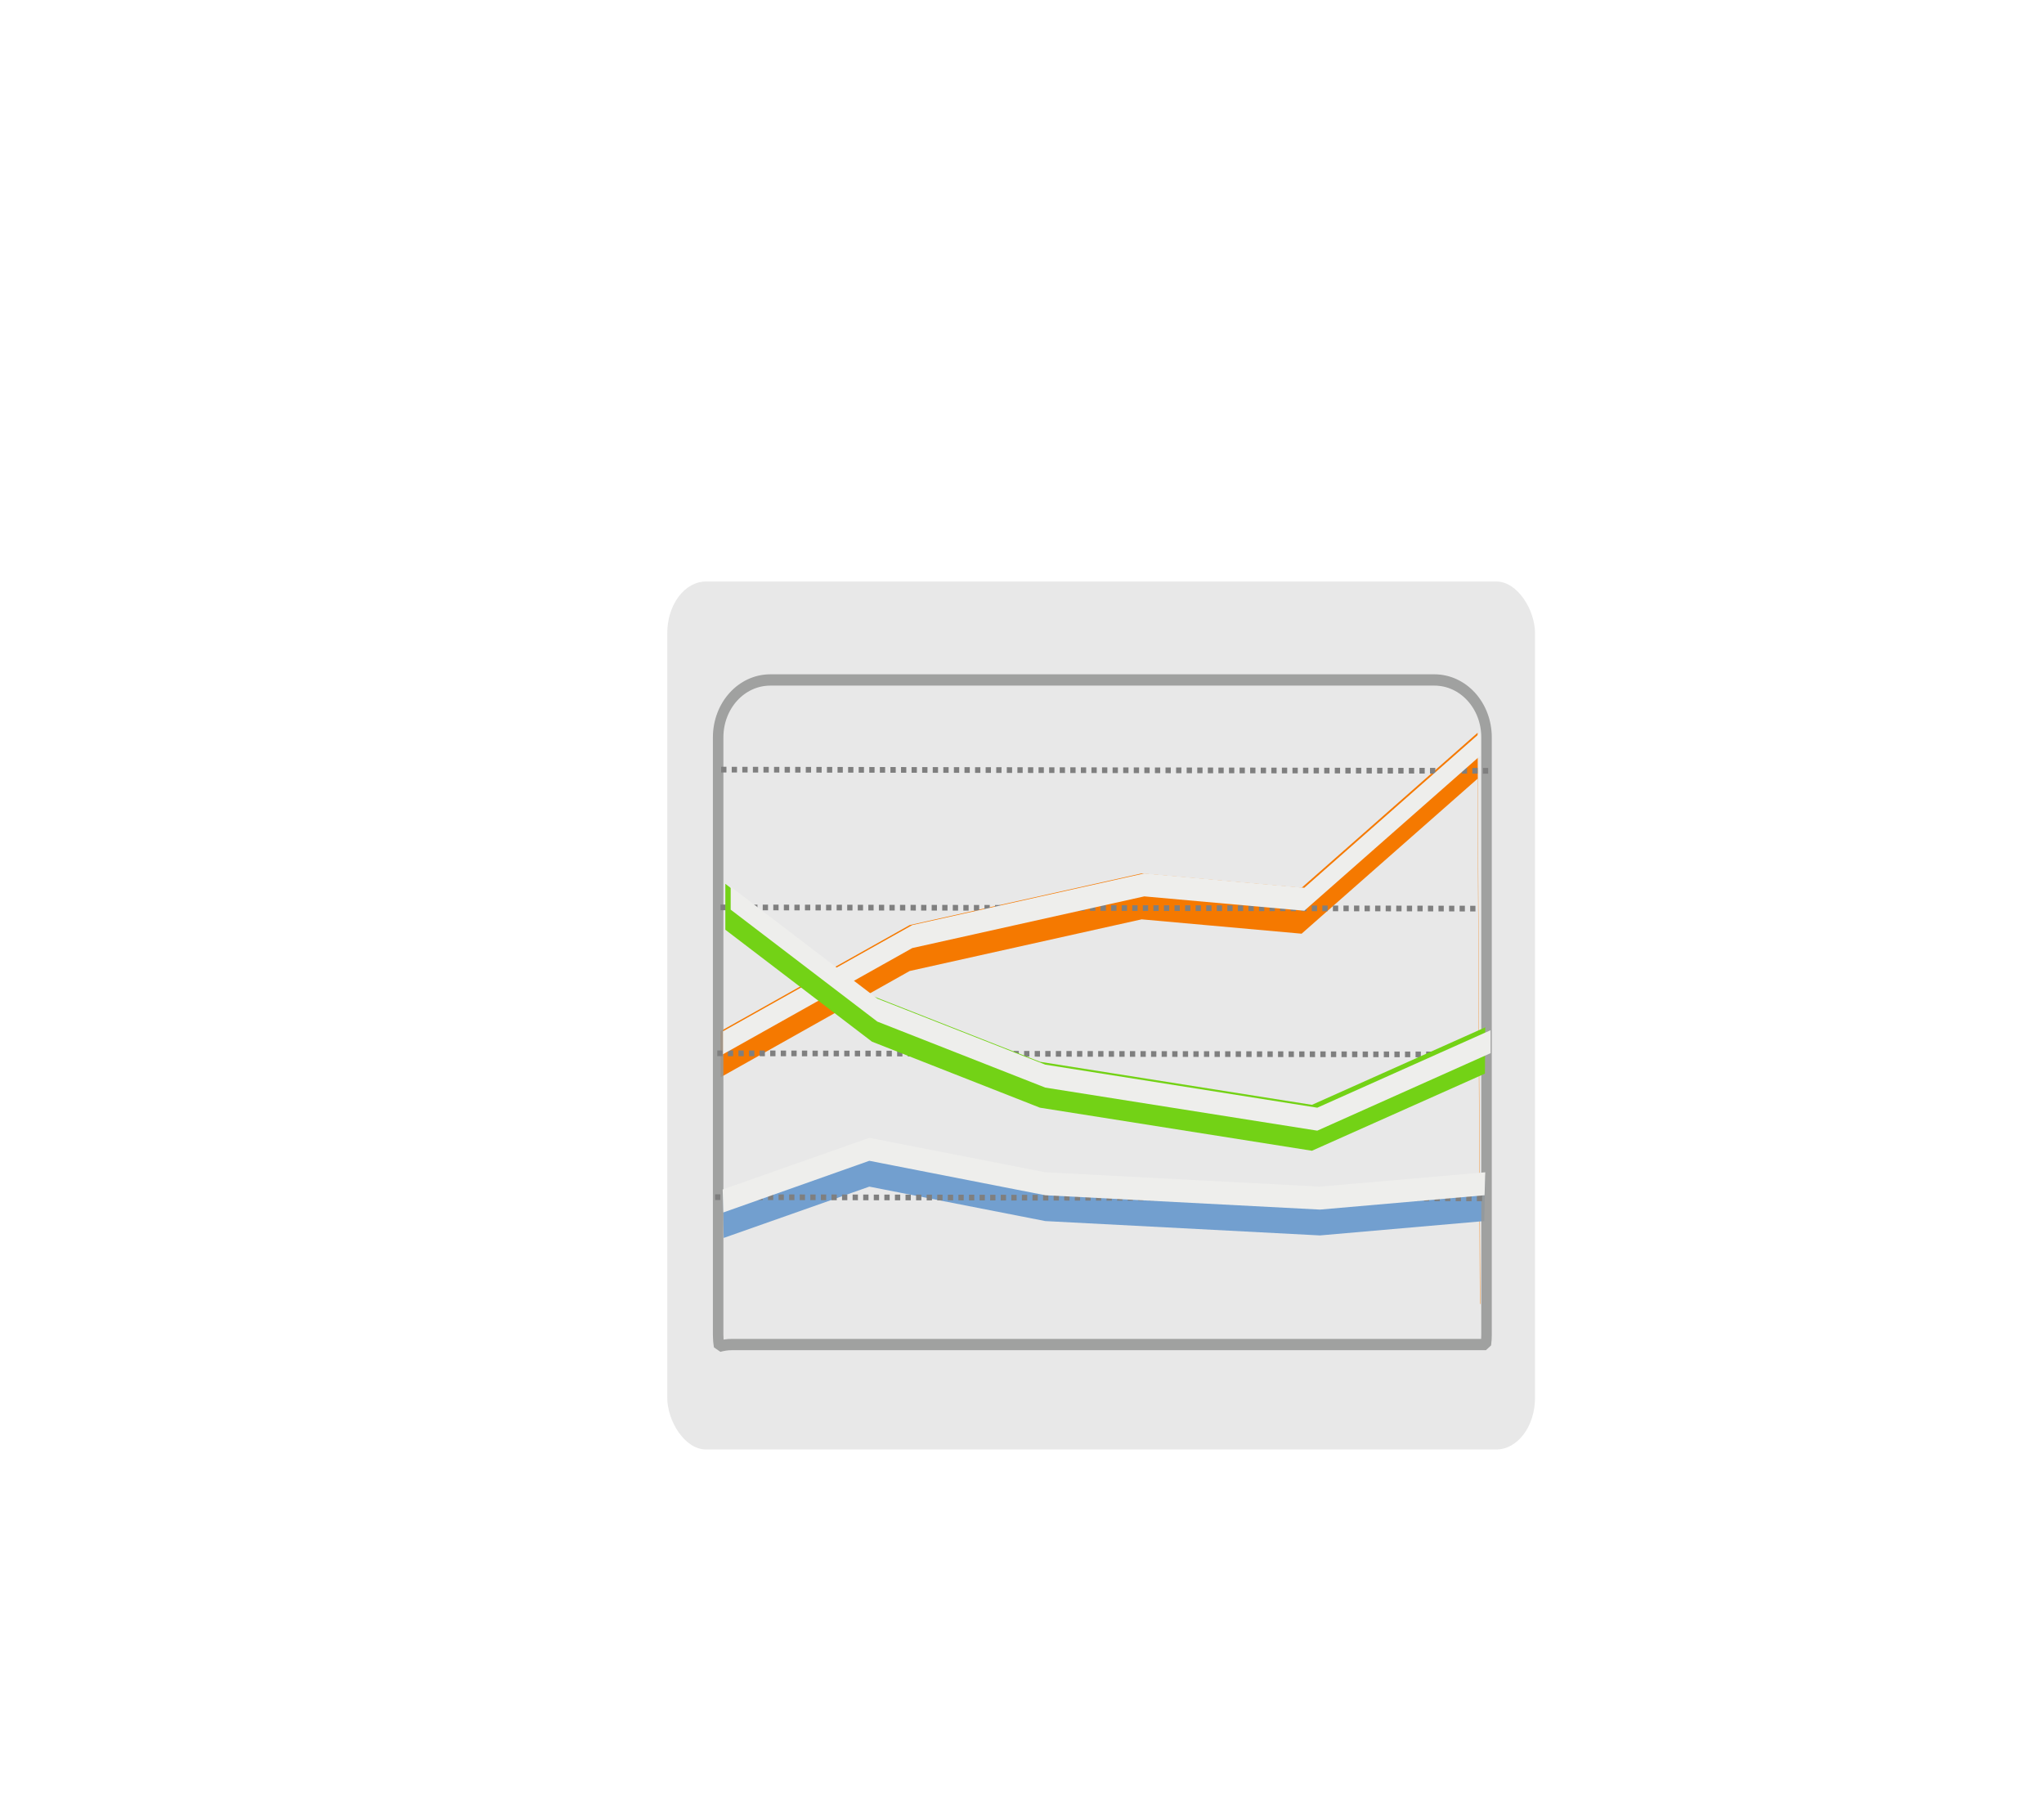 <?xml version="1.0" encoding="UTF-8" standalone="no"?>
<!-- Created with Inkscape (http://www.inkscape.org/) -->

<svg
   xmlns:dc="http://purl.org/dc/elements/1.1/"
   xmlns:cc="http://creativecommons.org/ns#"
   xmlns:rdf="http://www.w3.org/1999/02/22-rdf-syntax-ns#"
   xmlns:svg="http://www.w3.org/2000/svg"
   xmlns="http://www.w3.org/2000/svg"
   xmlns:xlink="http://www.w3.org/1999/xlink"
   xmlns:sodipodi="http://sodipodi.sourceforge.net/DTD/sodipodi-0.dtd"
   xmlns:inkscape="http://www.inkscape.org/namespaces/inkscape"
   height="167.405"
   id="svg1"
   inkscape:version="0.48.3.1 r9886"
   sodipodi:docname="Graph.svg"
   sodipodi:version="0.32"
   width="188.39"
   inkscape:output_extension="org.inkscape.output.svg.inkscape"
   version="1.0">
  <defs
     id="defs3">
    <linearGradient
       inkscape:collect="always"
       id="linearGradient11514">
      <stop
         style="stop-color:#eeeeec;stop-opacity:1;"
         offset="0"
         id="stop11516" />
      <stop
         style="stop-color:#eeeeec;stop-opacity:0;"
         offset="1"
         id="stop11518" />
    </linearGradient>
    <linearGradient
       inkscape:collect="always"
       id="linearGradient11498">
      <stop
         style="stop-color:#eeeeec;stop-opacity:1;"
         offset="0"
         id="stop11500" />
      <stop
         style="stop-color:#eeeeec;stop-opacity:0;"
         offset="1"
         id="stop11502" />
    </linearGradient>
    <linearGradient
       inkscape:collect="always"
       id="linearGradient11488">
      <stop
         style="stop-color:#eeeeec;stop-opacity:1;"
         offset="0"
         id="stop11490" />
      <stop
         style="stop-color:#eeeeec;stop-opacity:0;"
         offset="1"
         id="stop11492" />
    </linearGradient>
    <linearGradient
       inkscape:collect="always"
       id="linearGradient11371">
      <stop
         style="stop-color:#75507b;stop-opacity:1;"
         offset="0"
         id="stop11373" />
      <stop
         style="stop-color:#75507b;stop-opacity:0;"
         offset="1"
         id="stop11375" />
    </linearGradient>
    <linearGradient
       inkscape:collect="always"
       id="linearGradient11355">
      <stop
         style="stop-color:#3465a4;stop-opacity:1;"
         offset="0"
         id="stop11357" />
      <stop
         style="stop-color:#3465a4;stop-opacity:0;"
         offset="1"
         id="stop11359" />
    </linearGradient>
    <linearGradient
       inkscape:collect="always"
       id="linearGradient11343">
      <stop
         style="stop-color:#4e9a06;stop-opacity:1;"
         offset="0"
         id="stop11345" />
      <stop
         style="stop-color:#4e9a06;stop-opacity:0;"
         offset="1"
         id="stop11347" />
    </linearGradient>
    <linearGradient
       inkscape:collect="always"
       id="linearGradient11319">
      <stop
         style="stop-color:#ce5c00;stop-opacity:1;"
         offset="0"
         id="stop11321" />
      <stop
         style="stop-color:#ce5c00;stop-opacity:0;"
         offset="1"
         id="stop11323" />
    </linearGradient>
    <linearGradient
       inkscape:collect="always"
       id="linearGradient11300">
      <stop
         style="stop-color:#eeeeec;stop-opacity:1;"
         offset="0"
         id="stop11302" />
      <stop
         style="stop-color:#eeeeec;stop-opacity:0;"
         offset="1"
         id="stop11304" />
    </linearGradient>
    <linearGradient
       inkscape:collect="always"
       id="linearGradient10887">
      <stop
         style="stop-color:#eeeeec;stop-opacity:1;"
         offset="0"
         id="stop10889" />
      <stop
         style="stop-color:#eeeeec;stop-opacity:0;"
         offset="1"
         id="stop10891" />
    </linearGradient>
    <linearGradient
       inkscape:collect="always"
       id="linearGradient10878">
      <stop
         style="stop-color:#000000;stop-opacity:1;"
         offset="0"
         id="stop10880" />
      <stop
         style="stop-color:#000000;stop-opacity:0;"
         offset="1"
         id="stop10882" />
    </linearGradient>
    <linearGradient
       inkscape:collect="always"
       id="linearGradient5216">
      <stop
         style="stop-color:#dfe1dc;stop-opacity:0"
         offset="0"
         id="stop5218" />
      <stop
         style="stop-color:#dfe1dc;stop-opacity:0;"
         offset="1"
         id="stop5220" />
    </linearGradient>
    <linearGradient
       inkscape:collect="always"
       id="linearGradient5204">
      <stop
         style="stop-color:#d3d7cf;stop-opacity:1;"
         offset="0"
         id="stop5206" />
      <stop
         style="stop-color:#d3d7cf;stop-opacity:0;"
         offset="1"
         id="stop5208" />
    </linearGradient>
    <linearGradient
       inkscape:collect="always"
       id="linearGradient4717">
      <stop
         style="stop-color:#d9886c;stop-opacity:1;"
         offset="0"
         id="stop4719" />
      <stop
         style="stop-color:#d9886c;stop-opacity:0;"
         offset="1"
         id="stop4721" />
    </linearGradient>
    <linearGradient
       inkscape:collect="always"
       id="linearGradient4693">
      <stop
         style="stop-color:#eda890;stop-opacity:1;"
         offset="0"
         id="stop4695" />
      <stop
         style="stop-color:#eda890;stop-opacity:0;"
         offset="1"
         id="stop4697" />
    </linearGradient>
    <linearGradient
       inkscape:collect="always"
       id="linearGradient4683">
      <stop
         style="stop-color:#e69d83;stop-opacity:1;"
         offset="0"
         id="stop4685" />
      <stop
         style="stop-color:#e69d83;stop-opacity:0;"
         offset="1"
         id="stop4687" />
    </linearGradient>
    <linearGradient
       id="linearGradient4667">
      <stop
         style="stop-color:#d9886c;stop-opacity:1;"
         offset="0"
         id="stop4669" />
      <stop
         style="stop-color:#f1b6a1;stop-opacity:0;"
         offset="1"
         id="stop4671" />
    </linearGradient>
    <linearGradient
       inkscape:collect="always"
       id="linearGradient4636">
      <stop
         style="stop-color:#eeeeec;stop-opacity:1;"
         offset="0"
         id="stop4638" />
      <stop
         style="stop-color:#eeeeec;stop-opacity:0;"
         offset="1"
         id="stop4640" />
    </linearGradient>
    <linearGradient
       inkscape:collect="always"
       id="linearGradient4415">
      <stop
         style="stop-color:#babdb6;stop-opacity:1;"
         offset="0"
         id="stop4417" />
      <stop
         style="stop-color:#babdb6;stop-opacity:0;"
         offset="1"
         id="stop4419" />
    </linearGradient>
    <linearGradient
       inkscape:collect="always"
       id="linearGradient4009">
      <stop
         style="stop-color:#c17d11;stop-opacity:1;"
         offset="0"
         id="stop4011" />
      <stop
         style="stop-color:#c17d11;stop-opacity:0;"
         offset="1"
         id="stop4013" />
    </linearGradient>
    <linearGradient
       inkscape:collect="always"
       id="linearGradient3517">
      <stop
         style="stop-color:#d29c89;stop-opacity:1;"
         offset="0"
         id="stop3519" />
      <stop
         style="stop-color:#d29c89;stop-opacity:0;"
         offset="1"
         id="stop3521" />
    </linearGradient>
    <linearGradient
       inkscape:collect="always"
       id="linearGradient3347">
      <stop
         style="stop-color:#eeeeec;stop-opacity:1;"
         offset="0"
         id="stop3349" />
      <stop
         style="stop-color:#eeeeec;stop-opacity:0;"
         offset="1"
         id="stop3351" />
    </linearGradient>
    <linearGradient
       id="linearGradient3261">
      <stop
         style="stop-color:#ffc2ac;stop-opacity:1;"
         offset="0"
         id="stop3263" />
      <stop
         style="stop-color:#210800;stop-opacity:1;"
         offset="1"
         id="stop3265" />
    </linearGradient>
    <inkscape:perspective
       sodipodi:type="inkscape:persp3d"
       inkscape:vp_x="0 : 122.5 : 1"
       inkscape:vp_y="0 : 1000 : 0"
       inkscape:vp_z="318.75 : 122.5 : 1"
       inkscape:persp3d-origin="159.375 : 81.666667 : 1"
       id="perspective57" />
    <linearGradient
       id="linearGradient1537">
      <stop
         id="stop1538"
         offset="0"
         style="stop-color:#c0c0c0;stop-opacity:1;" />
      <stop
         id="stop1539"
         offset="1"
         style="stop-color:#fff;stop-opacity:1;" />
    </linearGradient>
    <linearGradient
       id="linearGradient1533">
      <stop
         id="stop1534"
         offset="0"
         style="stop-color:#000;stop-opacity:1;" />
      <stop
         id="stop1535"
         offset="1"
         style="stop-color:#fff;stop-opacity:1;" />
    </linearGradient>
    <radialGradient
       inkscape:collect="always"
       xlink:href="#linearGradient3517"
       id="radialGradient4220"
       gradientUnits="userSpaceOnUse"
       gradientTransform="matrix(1.654,0.178,-0.5,4.652,-456.131,-116.994)"
       cx="303.202"
       cy="99.102"
       fx="303.202"
       fy="99.102"
       r="3.859" />
    <radialGradient
       inkscape:collect="always"
       xlink:href="#linearGradient3517"
       id="radialGradient4394"
       gradientUnits="userSpaceOnUse"
       gradientTransform="matrix(1.654,0.178,-0.5,4.652,-140.131,-121.494)"
       cx="303.202"
       cy="99.102"
       fx="303.202"
       fy="99.102"
       r="3.859" />
    <linearGradient
       inkscape:collect="always"
       xlink:href="#linearGradient4415"
       id="linearGradient4421"
       x1="397.375"
       y1="356.474"
       x2="399"
       y2="367.974"
       gradientUnits="userSpaceOnUse" />
    <linearGradient
       inkscape:collect="always"
       xlink:href="#linearGradient3347"
       id="linearGradient4944"
       gradientUnits="userSpaceOnUse"
       gradientTransform="translate(5.4640169e-2,0.684)"
       x1="394.125"
       y1="42.969"
       x2="394.125"
       y2="36.344" />
    <radialGradient
       inkscape:collect="always"
       xlink:href="#linearGradient3517"
       id="radialGradient4946"
       gradientUnits="userSpaceOnUse"
       gradientTransform="matrix(1.424,0.153,-0.431,4.006,-79.347,-344.537)"
       cx="303.202"
       cy="99.102"
       fx="303.202"
       fy="99.102"
       r="3.859" />
    <linearGradient
       inkscape:collect="always"
       xlink:href="#linearGradient4009"
       id="linearGradient4948"
       gradientUnits="userSpaceOnUse"
       gradientTransform="translate(1,1)"
       x1="393.188"
       y1="102.766"
       x2="397"
       y2="130" />
    <radialGradient
       inkscape:collect="always"
       xlink:href="#linearGradient3517"
       id="radialGradient5056"
       gradientUnits="userSpaceOnUse"
       gradientTransform="matrix(1.654,0.178,-0.5,4.652,-240.131,-122.494)"
       cx="303.202"
       cy="99.102"
       fx="303.202"
       fy="99.102"
       r="3.859" />
    <linearGradient
       inkscape:collect="always"
       xlink:href="#linearGradient4717"
       id="linearGradient5058"
       gradientUnits="userSpaceOnUse"
       gradientTransform="translate(-100,-1)"
       x1="396.425"
       y1="327.955"
       x2="397.3"
       y2="331.705" />
    <linearGradient
       inkscape:collect="always"
       xlink:href="#linearGradient4415"
       id="linearGradient5060"
       gradientUnits="userSpaceOnUse"
       gradientTransform="translate(-100,-1)"
       x1="397.375"
       y1="356.474"
       x2="399"
       y2="367.974" />
    <linearGradient
       inkscape:collect="always"
       xlink:href="#linearGradient4683"
       id="linearGradient5062"
       gradientUnits="userSpaceOnUse"
       gradientTransform="translate(-312.562,5.25)"
       x1="610.375"
       y1="324"
       x2="610.375"
       y2="327.924" />
    <linearGradient
       inkscape:collect="always"
       xlink:href="#linearGradient4693"
       id="linearGradient5064"
       gradientUnits="userSpaceOnUse"
       gradientTransform="translate(-312.688,5)"
       x1="603"
       y1="322.281"
       x2="606.125"
       y2="322.281" />
    <linearGradient
       inkscape:collect="always"
       xlink:href="#linearGradient4693"
       id="linearGradient5066"
       gradientUnits="userSpaceOnUse"
       gradientTransform="matrix(-1,0,0,1,907.188,4.938)"
       x1="603"
       y1="322.281"
       x2="606.125"
       y2="322.281" />
    <linearGradient
       inkscape:collect="always"
       xlink:href="#linearGradient4636"
       id="linearGradient5068"
       gradientUnits="userSpaceOnUse"
       gradientTransform="translate(0.375,-0.125)"
       x1="528.25"
       y1="300.782"
       x2="531.797"
       y2="308.472" />
    <linearGradient
       inkscape:collect="always"
       xlink:href="#linearGradient4636"
       id="linearGradient5070"
       gradientUnits="userSpaceOnUse"
       gradientTransform="matrix(-1,0,0,1,1079.607,-0.125)"
       x1="528.25"
       y1="300.782"
       x2="531.797"
       y2="308.472" />
    <radialGradient
       inkscape:collect="always"
       xlink:href="#linearGradient4667"
       id="radialGradient5072"
       gradientUnits="userSpaceOnUse"
       gradientTransform="matrix(0.753,-0.659,1.581,1.806,-462.378,129.616)"
       cx="596.71"
       cy="323.895"
       fx="596.71"
       fy="323.895"
       r="2.74" />
    <radialGradient
       inkscape:collect="always"
       xlink:href="#linearGradient4667"
       id="radialGradient5074"
       gradientUnits="userSpaceOnUse"
       gradientTransform="matrix(-0.753,-0.659,-1.581,1.806,1483.374,129.616)"
       cx="596.71"
       cy="323.895"
       fx="596.71"
       fy="323.895"
       r="2.74" />
    <radialGradient
       inkscape:collect="always"
       xlink:href="#linearGradient3517"
       id="radialGradient5302"
       gradientUnits="userSpaceOnUse"
       gradientTransform="matrix(1.654,0.178,-0.5,4.652,-240.131,-122.494)"
       cx="303.202"
       cy="99.102"
       fx="303.202"
       fy="99.102"
       r="3.859" />
    <linearGradient
       inkscape:collect="always"
       xlink:href="#linearGradient4717"
       id="linearGradient5304"
       gradientUnits="userSpaceOnUse"
       gradientTransform="translate(-100,-1)"
       x1="396.425"
       y1="327.955"
       x2="397.3"
       y2="331.705" />
    <linearGradient
       inkscape:collect="always"
       xlink:href="#linearGradient5216"
       id="linearGradient5306"
       gradientUnits="userSpaceOnUse"
       gradientTransform="translate(0.177,-0.884)"
       x1="456.689"
       y1="392.814"
       x2="461.189"
       y2="388.439" />
    <linearGradient
       inkscape:collect="always"
       xlink:href="#linearGradient4683"
       id="linearGradient5308"
       gradientUnits="userSpaceOnUse"
       gradientTransform="translate(-312.562,5.25)"
       x1="610.375"
       y1="324"
       x2="610.375"
       y2="327.924" />
    <linearGradient
       inkscape:collect="always"
       xlink:href="#linearGradient4693"
       id="linearGradient5310"
       gradientUnits="userSpaceOnUse"
       gradientTransform="translate(-312.688,5)"
       x1="603"
       y1="322.281"
       x2="606.125"
       y2="322.281" />
    <linearGradient
       inkscape:collect="always"
       xlink:href="#linearGradient4693"
       id="linearGradient5312"
       gradientUnits="userSpaceOnUse"
       gradientTransform="matrix(-1,0,0,1,907.188,4.938)"
       x1="603"
       y1="322.281"
       x2="606.125"
       y2="322.281" />
    <linearGradient
       inkscape:collect="always"
       xlink:href="#linearGradient4636"
       id="linearGradient5314"
       gradientUnits="userSpaceOnUse"
       gradientTransform="translate(0.375,-0.125)"
       x1="528.25"
       y1="300.782"
       x2="531.797"
       y2="308.472" />
    <linearGradient
       inkscape:collect="always"
       xlink:href="#linearGradient4636"
       id="linearGradient5316"
       gradientUnits="userSpaceOnUse"
       gradientTransform="matrix(-1,0,0,1,1079.607,-0.125)"
       x1="528.25"
       y1="300.782"
       x2="531.797"
       y2="308.472" />
    <radialGradient
       inkscape:collect="always"
       xlink:href="#linearGradient4667"
       id="radialGradient5318"
       gradientUnits="userSpaceOnUse"
       gradientTransform="matrix(0.753,-0.659,1.581,1.806,-462.378,129.616)"
       cx="596.71"
       cy="323.895"
       fx="596.71"
       fy="323.895"
       r="2.74" />
    <radialGradient
       inkscape:collect="always"
       xlink:href="#linearGradient4667"
       id="radialGradient5320"
       gradientUnits="userSpaceOnUse"
       gradientTransform="matrix(-0.753,-0.659,-1.581,1.806,1483.374,129.616)"
       cx="596.71"
       cy="323.895"
       fx="596.71"
       fy="323.895"
       r="2.74" />
    <linearGradient
       inkscape:collect="always"
       xlink:href="#linearGradient5204"
       id="linearGradient5322"
       gradientUnits="userSpaceOnUse"
       gradientTransform="translate(6.354,230.061)"
       x1="479.065"
       y1="146.005"
       x2="467.044"
       y2="152.723" />
    <linearGradient
       inkscape:collect="always"
       xlink:href="#linearGradient5204"
       id="linearGradient5324"
       gradientUnits="userSpaceOnUse"
       gradientTransform="matrix(-1,0,0,1,1019.638,225.818)"
       x1="479.065"
       y1="146.005"
       x2="467.044"
       y2="152.723" />
    <linearGradient
       inkscape:collect="always"
       xlink:href="#linearGradient5204"
       id="linearGradient5326"
       gradientUnits="userSpaceOnUse"
       gradientTransform="matrix(0.98,-0.198,0.198,0.98,6.626,303.236)"
       x1="479.065"
       y1="146.005"
       x2="467.044"
       y2="152.723" />
    <linearGradient
       inkscape:collect="always"
       xlink:href="#linearGradient5204"
       id="linearGradient5328"
       gradientUnits="userSpaceOnUse"
       gradientTransform="matrix(-0.98,-0.198,-0.198,0.98,1013.239,303.636)"
       x1="479.065"
       y1="146.005"
       x2="467.044"
       y2="152.723" />
    <radialGradient
       inkscape:collect="always"
       xlink:href="#linearGradient3517"
       id="radialGradient5438"
       gradientUnits="userSpaceOnUse"
       gradientTransform="matrix(1.654,0.178,-0.5,4.652,-240.131,-122.494)"
       cx="303.202"
       cy="99.102"
       fx="303.202"
       fy="99.102"
       r="3.859" />
    <linearGradient
       inkscape:collect="always"
       xlink:href="#linearGradient4717"
       id="linearGradient5440"
       gradientUnits="userSpaceOnUse"
       gradientTransform="translate(-100,-1)"
       x1="396.425"
       y1="327.955"
       x2="397.3"
       y2="331.705" />
    <linearGradient
       inkscape:collect="always"
       xlink:href="#linearGradient5216"
       id="linearGradient5442"
       gradientUnits="userSpaceOnUse"
       gradientTransform="translate(0.177,-0.884)"
       x1="456.689"
       y1="392.814"
       x2="461.189"
       y2="388.439" />
    <linearGradient
       inkscape:collect="always"
       xlink:href="#linearGradient4683"
       id="linearGradient5444"
       gradientUnits="userSpaceOnUse"
       gradientTransform="translate(-312.562,5.25)"
       x1="610.375"
       y1="324"
       x2="610.375"
       y2="327.924" />
    <linearGradient
       inkscape:collect="always"
       xlink:href="#linearGradient4693"
       id="linearGradient5446"
       gradientUnits="userSpaceOnUse"
       gradientTransform="translate(-312.688,5)"
       x1="603"
       y1="322.281"
       x2="606.125"
       y2="322.281" />
    <linearGradient
       inkscape:collect="always"
       xlink:href="#linearGradient4693"
       id="linearGradient5448"
       gradientUnits="userSpaceOnUse"
       gradientTransform="matrix(-1,0,0,1,907.188,4.938)"
       x1="603"
       y1="322.281"
       x2="606.125"
       y2="322.281" />
    <linearGradient
       inkscape:collect="always"
       xlink:href="#linearGradient4636"
       id="linearGradient5450"
       gradientUnits="userSpaceOnUse"
       gradientTransform="translate(0.375,-0.125)"
       x1="528.25"
       y1="300.782"
       x2="531.797"
       y2="308.472" />
    <linearGradient
       inkscape:collect="always"
       xlink:href="#linearGradient4636"
       id="linearGradient5452"
       gradientUnits="userSpaceOnUse"
       gradientTransform="matrix(-1,0,0,1,1079.607,-0.125)"
       x1="528.25"
       y1="300.782"
       x2="531.797"
       y2="308.472" />
    <radialGradient
       inkscape:collect="always"
       xlink:href="#linearGradient4667"
       id="radialGradient5454"
       gradientUnits="userSpaceOnUse"
       gradientTransform="matrix(0.753,-0.659,1.581,1.806,-462.378,129.616)"
       cx="596.71"
       cy="323.895"
       fx="596.71"
       fy="323.895"
       r="2.74" />
    <radialGradient
       inkscape:collect="always"
       xlink:href="#linearGradient4667"
       id="radialGradient5456"
       gradientUnits="userSpaceOnUse"
       gradientTransform="matrix(-0.753,-0.659,-1.581,1.806,1483.374,129.616)"
       cx="596.71"
       cy="323.895"
       fx="596.71"
       fy="323.895"
       r="2.74" />
    <linearGradient
       inkscape:collect="always"
       xlink:href="#linearGradient5204"
       id="linearGradient5458"
       gradientUnits="userSpaceOnUse"
       gradientTransform="translate(6.354,230.061)"
       x1="479.065"
       y1="146.005"
       x2="467.044"
       y2="152.723" />
    <linearGradient
       inkscape:collect="always"
       xlink:href="#linearGradient5204"
       id="linearGradient5460"
       gradientUnits="userSpaceOnUse"
       gradientTransform="matrix(-1,0,0,1,1019.638,225.818)"
       x1="479.065"
       y1="146.005"
       x2="467.044"
       y2="152.723" />
    <linearGradient
       inkscape:collect="always"
       xlink:href="#linearGradient5204"
       id="linearGradient5462"
       gradientUnits="userSpaceOnUse"
       gradientTransform="matrix(0.98,-0.198,0.198,0.98,6.626,303.236)"
       x1="479.065"
       y1="146.005"
       x2="467.044"
       y2="152.723" />
    <linearGradient
       inkscape:collect="always"
       xlink:href="#linearGradient5204"
       id="linearGradient5464"
       gradientUnits="userSpaceOnUse"
       gradientTransform="matrix(-0.98,-0.198,-0.198,0.98,1013.239,303.636)"
       x1="479.065"
       y1="146.005"
       x2="467.044"
       y2="152.723" />
    <radialGradient
       inkscape:collect="always"
       xlink:href="#linearGradient3517"
       id="radialGradient5519"
       gradientUnits="userSpaceOnUse"
       gradientTransform="matrix(1.654,0.178,-0.5,4.652,-240.131,-122.494)"
       cx="303.202"
       cy="99.102"
       fx="303.202"
       fy="99.102"
       r="3.859" />
    <linearGradient
       inkscape:collect="always"
       xlink:href="#linearGradient4717"
       id="linearGradient5521"
       gradientUnits="userSpaceOnUse"
       gradientTransform="translate(-100,-1)"
       x1="396.425"
       y1="327.955"
       x2="397.3"
       y2="331.705" />
    <linearGradient
       inkscape:collect="always"
       xlink:href="#linearGradient5216"
       id="linearGradient5523"
       gradientUnits="userSpaceOnUse"
       gradientTransform="translate(0.177,-0.884)"
       x1="456.689"
       y1="392.814"
       x2="461.189"
       y2="388.439" />
    <linearGradient
       inkscape:collect="always"
       xlink:href="#linearGradient4683"
       id="linearGradient5525"
       gradientUnits="userSpaceOnUse"
       gradientTransform="translate(-312.562,5.25)"
       x1="610.375"
       y1="324"
       x2="610.375"
       y2="327.924" />
    <linearGradient
       inkscape:collect="always"
       xlink:href="#linearGradient4693"
       id="linearGradient5527"
       gradientUnits="userSpaceOnUse"
       gradientTransform="translate(-312.688,5)"
       x1="603"
       y1="322.281"
       x2="606.125"
       y2="322.281" />
    <linearGradient
       inkscape:collect="always"
       xlink:href="#linearGradient4693"
       id="linearGradient5529"
       gradientUnits="userSpaceOnUse"
       gradientTransform="matrix(-1,0,0,1,907.188,4.938)"
       x1="603"
       y1="322.281"
       x2="606.125"
       y2="322.281" />
    <linearGradient
       inkscape:collect="always"
       xlink:href="#linearGradient4636"
       id="linearGradient5531"
       gradientUnits="userSpaceOnUse"
       gradientTransform="translate(0.375,-0.125)"
       x1="528.25"
       y1="300.782"
       x2="531.797"
       y2="308.472" />
    <linearGradient
       inkscape:collect="always"
       xlink:href="#linearGradient4636"
       id="linearGradient5533"
       gradientUnits="userSpaceOnUse"
       gradientTransform="matrix(-1,0,0,1,1079.607,-0.125)"
       x1="528.25"
       y1="300.782"
       x2="531.797"
       y2="308.472" />
    <radialGradient
       inkscape:collect="always"
       xlink:href="#linearGradient4667"
       id="radialGradient5535"
       gradientUnits="userSpaceOnUse"
       gradientTransform="matrix(0.753,-0.659,1.581,1.806,-462.378,129.616)"
       cx="596.71"
       cy="323.895"
       fx="596.71"
       fy="323.895"
       r="2.74" />
    <radialGradient
       inkscape:collect="always"
       xlink:href="#linearGradient4667"
       id="radialGradient5537"
       gradientUnits="userSpaceOnUse"
       gradientTransform="matrix(-0.753,-0.659,-1.581,1.806,1483.374,129.616)"
       cx="596.71"
       cy="323.895"
       fx="596.71"
       fy="323.895"
       r="2.74" />
    <linearGradient
       inkscape:collect="always"
       xlink:href="#linearGradient5204"
       id="linearGradient5539"
       gradientUnits="userSpaceOnUse"
       gradientTransform="translate(6.354,230.061)"
       x1="479.065"
       y1="146.005"
       x2="467.044"
       y2="152.723" />
    <linearGradient
       inkscape:collect="always"
       xlink:href="#linearGradient5204"
       id="linearGradient5541"
       gradientUnits="userSpaceOnUse"
       gradientTransform="matrix(-1,0,0,1,1019.638,225.818)"
       x1="479.065"
       y1="146.005"
       x2="467.044"
       y2="152.723" />
    <linearGradient
       inkscape:collect="always"
       xlink:href="#linearGradient5204"
       id="linearGradient5543"
       gradientUnits="userSpaceOnUse"
       gradientTransform="matrix(0.98,-0.198,0.198,0.98,6.626,303.236)"
       x1="479.065"
       y1="146.005"
       x2="467.044"
       y2="152.723" />
    <linearGradient
       inkscape:collect="always"
       xlink:href="#linearGradient5204"
       id="linearGradient5545"
       gradientUnits="userSpaceOnUse"
       gradientTransform="matrix(-0.98,-0.198,-0.198,0.98,1013.239,303.636)"
       x1="479.065"
       y1="146.005"
       x2="467.044"
       y2="152.723" />
    <linearGradient
       inkscape:collect="always"
       xlink:href="#linearGradient5204"
       id="linearGradient5549"
       gradientUnits="userSpaceOnUse"
       gradientTransform="matrix(-0.462,-9.3383233e-2,-9.3383233e-2,0.462,434.101,-74.466)"
       x1="479.065"
       y1="146.005"
       x2="467.044"
       y2="152.723" />
    <linearGradient
       inkscape:collect="always"
       xlink:href="#linearGradient5204"
       id="linearGradient5553"
       gradientUnits="userSpaceOnUse"
       gradientTransform="matrix(0.462,-9.3383233e-2,9.3383233e-2,0.462,-40.576,-74.654)"
       x1="479.065"
       y1="146.005"
       x2="467.044"
       y2="152.723" />
    <linearGradient
       inkscape:collect="always"
       xlink:href="#linearGradient5204"
       id="linearGradient5556"
       gradientUnits="userSpaceOnUse"
       gradientTransform="matrix(-0.472,0,0,0.472,437.118,-111.162)"
       x1="479.065"
       y1="146.005"
       x2="467.044"
       y2="152.723" />
    <linearGradient
       inkscape:collect="always"
       xlink:href="#linearGradient5204"
       id="linearGradient5559"
       gradientUnits="userSpaceOnUse"
       gradientTransform="matrix(0.472,0,0,0.472,-40.705,-109.161)"
       x1="479.065"
       y1="146.005"
       x2="467.044"
       y2="152.723" />
    <radialGradient
       inkscape:collect="always"
       xlink:href="#linearGradient4667"
       id="radialGradient5562"
       gradientUnits="userSpaceOnUse"
       gradientTransform="matrix(-0.355,-0.311,-0.745,0.852,655.797,-156.527)"
       cx="596.71"
       cy="323.895"
       fx="596.71"
       fy="323.895"
       r="2.74" />
    <radialGradient
       inkscape:collect="always"
       xlink:href="#linearGradient4667"
       id="radialGradient5565"
       gradientUnits="userSpaceOnUse"
       gradientTransform="matrix(0.355,-0.311,0.745,0.852,-261.739,-156.527)"
       cx="596.71"
       cy="323.895"
       fx="596.71"
       fy="323.895"
       r="2.74" />
    <linearGradient
       inkscape:collect="always"
       xlink:href="#linearGradient4693"
       id="linearGradient5572"
       gradientUnits="userSpaceOnUse"
       gradientTransform="matrix(-0.472,0,0,0.472,484.533,-218.149)"
       x1="603"
       y1="322.281"
       x2="606.125"
       y2="322.281" />
    <linearGradient
       inkscape:collect="always"
       xlink:href="#linearGradient4693"
       id="linearGradient5575"
       gradientUnits="userSpaceOnUse"
       gradientTransform="matrix(0.472,0,0,0.472,-90.709,-218.12)"
       x1="603"
       y1="322.281"
       x2="606.125"
       y2="322.281" />
    <linearGradient
       inkscape:collect="always"
       xlink:href="#linearGradient4683"
       id="linearGradient5578"
       gradientUnits="userSpaceOnUse"
       gradientTransform="matrix(0.472,0,0,0.472,-90.651,-218.002)"
       x1="610.375"
       y1="324"
       x2="610.375"
       y2="327.924" />
    <linearGradient
       inkscape:collect="always"
       xlink:href="#linearGradient5216"
       id="linearGradient5587"
       gradientUnits="userSpaceOnUse"
       gradientTransform="matrix(0.472,0,0,0.472,-43.618,-218.065)"
       x1="456.689"
       y1="392.814"
       x2="461.189"
       y2="388.439" />
    <linearGradient
       inkscape:collect="always"
       xlink:href="#linearGradient4717"
       id="linearGradient5592"
       gradientUnits="userSpaceOnUse"
       gradientTransform="matrix(0.472,0,0,0.472,9.585,-220.949)"
       x1="396.425"
       y1="327.955"
       x2="397.3"
       y2="331.705" />
    <radialGradient
       inkscape:collect="always"
       xlink:href="#linearGradient3517"
       id="radialGradient5607"
       gradientUnits="userSpaceOnUse"
       gradientTransform="matrix(0.78,8.3889197e-2,-0.236,2.194,-56.495,-278.241)"
       cx="303.202"
       cy="99.102"
       fx="303.202"
       fy="99.102"
       r="3.859" />
    <linearGradient
       inkscape:collect="always"
       xlink:href="#linearGradient4636"
       id="linearGradient5623"
       gradientUnits="userSpaceOnUse"
       gradientTransform="translate(0.375,-0.125)"
       x1="528.25"
       y1="300.782"
       x2="531.797"
       y2="308.472" />
    <linearGradient
       inkscape:collect="always"
       xlink:href="#linearGradient4636"
       id="linearGradient5625"
       gradientUnits="userSpaceOnUse"
       gradientTransform="matrix(-1,0,0,1,1079.607,-0.125)"
       x1="528.25"
       y1="300.782"
       x2="531.797"
       y2="308.472" />
    <linearGradient
       inkscape:collect="always"
       xlink:href="#linearGradient4636"
       id="linearGradient5628"
       gradientUnits="userSpaceOnUse"
       gradientTransform="matrix(-0.472,0,0,0.472,451.252,-215.594)"
       x1="528.25"
       y1="300.782"
       x2="531.797"
       y2="308.472" />
    <linearGradient
       inkscape:collect="always"
       xlink:href="#linearGradient4636"
       id="linearGradient5631"
       gradientUnits="userSpaceOnUse"
       gradientTransform="matrix(0.472,0,0,0.472,-57.669,-215.594)"
       x1="528.25"
       y1="300.782"
       x2="531.797"
       y2="308.472" />
    <radialGradient
       inkscape:collect="always"
       xlink:href="#linearGradient10878"
       id="radialGradient10884"
       cx="91.5"
       cy="81.75"
       fx="91.5"
       fy="81.75"
       r="25.75"
       gradientUnits="userSpaceOnUse" />
    <linearGradient
       inkscape:collect="always"
       xlink:href="#linearGradient10887"
       id="linearGradient10893"
       x1="91.5"
       y1="59.312"
       x2="91.5"
       y2="87.45"
       gradientUnits="userSpaceOnUse"
       gradientTransform="matrix(0.929,0,0,0.929,-6.78,-16.22)" />
    <linearGradient
       inkscape:collect="always"
       xlink:href="#linearGradient10887"
       id="linearGradient10911"
       gradientUnits="userSpaceOnUse"
       gradientTransform="matrix(0.929,0,0,0.929,-9.28,83.53)"
       x1="91.5"
       y1="59.312"
       x2="91.5"
       y2="87.45" />
    <radialGradient
       inkscape:collect="always"
       xlink:href="#linearGradient10878"
       id="radialGradient10913"
       gradientUnits="userSpaceOnUse"
       cx="91.5"
       cy="81.75"
       fx="91.5"
       fy="81.75"
       r="25.75" />
    <linearGradient
       inkscape:collect="always"
       xlink:href="#linearGradient11300"
       id="linearGradient11313"
       gradientUnits="userSpaceOnUse"
       x1="149.625"
       y1="43.705"
       x2="149.438"
       y2="52.728" />
    <linearGradient
       inkscape:collect="always"
       xlink:href="#linearGradient11319"
       id="linearGradient11325"
       x1="149.438"
       y1="93.954"
       x2="149.438"
       y2="83.789"
       gradientUnits="userSpaceOnUse" />
    <linearGradient
       inkscape:collect="always"
       xlink:href="#linearGradient11300"
       id="linearGradient11329"
       gradientUnits="userSpaceOnUse"
       x1="149.625"
       y1="43.705"
       x2="149.438"
       y2="52.728"
       gradientTransform="translate(16.971,18.385)" />
    <linearGradient
       inkscape:collect="always"
       xlink:href="#linearGradient11300"
       id="linearGradient11333"
       gradientUnits="userSpaceOnUse"
       x1="149.625"
       y1="43.705"
       x2="149.438"
       y2="52.728"
       gradientTransform="translate(33.588,9.016)" />
    <linearGradient
       inkscape:collect="always"
       xlink:href="#linearGradient11300"
       id="linearGradient11337"
       gradientUnits="userSpaceOnUse"
       gradientTransform="translate(50.381,35.355)"
       x1="149.625"
       y1="43.705"
       x2="149.438"
       y2="52.728" />
    <linearGradient
       inkscape:collect="always"
       xlink:href="#linearGradient11343"
       id="linearGradient11349"
       x1="166.231"
       y1="94.13"
       x2="166.231"
       y2="84.708"
       gradientUnits="userSpaceOnUse" />
    <linearGradient
       inkscape:collect="always"
       xlink:href="#linearGradient11355"
       id="linearGradient11361"
       x1="183.025"
       y1="94.838"
       x2="183.025"
       y2="82.463"
       gradientUnits="userSpaceOnUse" />
    <linearGradient
       inkscape:collect="always"
       xlink:href="#linearGradient11371"
       id="linearGradient11377"
       x1="199.996"
       y1="95.014"
       x2="201.369"
       y2="88.297"
       gradientUnits="userSpaceOnUse" />
    <linearGradient
       inkscape:collect="always"
       xlink:href="#linearGradient11498"
       id="linearGradient11510"
       gradientUnits="userSpaceOnUse"
       gradientTransform="translate(0.25,0.25)"
       x1="172.921"
       y1="151.375"
       x2="172.921"
       y2="175.125" />
    <linearGradient
       inkscape:collect="always"
       xlink:href="#linearGradient11488"
       id="linearGradient11526"
       gradientUnits="userSpaceOnUse"
       gradientTransform="matrix(0.937,0,0,0.937,11.278,11.556)"
       x1="171.852"
       y1="169.453"
       x2="171.585"
       y2="180.398" />
    <linearGradient
       inkscape:collect="always"
       xlink:href="#linearGradient11514"
       id="linearGradient11546"
       gradientUnits="userSpaceOnUse"
       gradientTransform="translate(-1.237,56.922)"
       x1="171.396"
       y1="141.796"
       x2="170.97"
       y2="168.649" />
    <linearGradient
       inkscape:collect="always"
       xlink:href="#linearGradient11514"
       id="linearGradient11772"
       gradientUnits="userSpaceOnUse"
       gradientTransform="translate(-1.237,56.922)"
       x1="171.396"
       y1="141.796"
       x2="170.97"
       y2="168.649" />
    <linearGradient
       inkscape:collect="always"
       xlink:href="#linearGradient11498"
       id="linearGradient11774"
       gradientUnits="userSpaceOnUse"
       gradientTransform="translate(0.25,0.25)"
       x1="172.921"
       y1="151.375"
       x2="172.921"
       y2="175.125" />
    <linearGradient
       inkscape:collect="always"
       xlink:href="#linearGradient11488"
       id="linearGradient11776"
       gradientUnits="userSpaceOnUse"
       gradientTransform="matrix(0.937,0,0,0.937,11.278,11.556)"
       x1="171.852"
       y1="169.453"
       x2="171.585"
       y2="180.398" />
    <linearGradient
       inkscape:collect="always"
       xlink:href="#linearGradient11514"
       id="linearGradient11831"
       gradientUnits="userSpaceOnUse"
       gradientTransform="translate(-1.237,56.922)"
       x1="171.396"
       y1="141.796"
       x2="170.97"
       y2="168.649" />
    <linearGradient
       inkscape:collect="always"
       xlink:href="#linearGradient11498"
       id="linearGradient11833"
       gradientUnits="userSpaceOnUse"
       gradientTransform="translate(0.25,0.25)"
       x1="172.921"
       y1="151.375"
       x2="172.921"
       y2="175.125" />
    <linearGradient
       inkscape:collect="always"
       xlink:href="#linearGradient11488"
       id="linearGradient11835"
       gradientUnits="userSpaceOnUse"
       gradientTransform="matrix(0.937,0,0,0.937,11.278,11.556)"
       x1="171.852"
       y1="169.453"
       x2="171.585"
       y2="180.398" />
    <linearGradient
       inkscape:collect="always"
       xlink:href="#linearGradient11300"
       id="linearGradient11901"
       gradientUnits="userSpaceOnUse"
       x1="149.625"
       y1="43.705"
       x2="149.438"
       y2="52.728" />
    <linearGradient
       inkscape:collect="always"
       xlink:href="#linearGradient11319"
       id="linearGradient11903"
       gradientUnits="userSpaceOnUse"
       x1="149.438"
       y1="93.954"
       x2="149.438"
       y2="83.789" />
    <linearGradient
       inkscape:collect="always"
       xlink:href="#linearGradient11300"
       id="linearGradient11905"
       gradientUnits="userSpaceOnUse"
       gradientTransform="translate(16.971,18.385)"
       x1="149.625"
       y1="43.705"
       x2="149.438"
       y2="52.728" />
    <linearGradient
       inkscape:collect="always"
       xlink:href="#linearGradient11300"
       id="linearGradient11907"
       gradientUnits="userSpaceOnUse"
       gradientTransform="translate(33.588,9.016)"
       x1="149.625"
       y1="43.705"
       x2="149.438"
       y2="52.728" />
    <linearGradient
       inkscape:collect="always"
       xlink:href="#linearGradient11300"
       id="linearGradient11909"
       gradientUnits="userSpaceOnUse"
       gradientTransform="translate(50.381,35.355)"
       x1="149.625"
       y1="43.705"
       x2="149.438"
       y2="52.728" />
    <linearGradient
       inkscape:collect="always"
       xlink:href="#linearGradient11343"
       id="linearGradient11911"
       gradientUnits="userSpaceOnUse"
       x1="166.231"
       y1="94.13"
       x2="166.231"
       y2="84.708" />
    <linearGradient
       inkscape:collect="always"
       xlink:href="#linearGradient11355"
       id="linearGradient11913"
       gradientUnits="userSpaceOnUse"
       x1="183.025"
       y1="94.838"
       x2="183.025"
       y2="82.463" />
    <linearGradient
       inkscape:collect="always"
       xlink:href="#linearGradient11371"
       id="linearGradient11915"
       gradientUnits="userSpaceOnUse"
       x1="199.996"
       y1="95.014"
       x2="201.369"
       y2="88.297" />
    <linearGradient
       inkscape:collect="always"
       xlink:href="#linearGradient11514"
       id="linearGradient11953"
       gradientUnits="userSpaceOnUse"
       gradientTransform="translate(-1.237,56.922)"
       x1="171.396"
       y1="141.796"
       x2="170.97"
       y2="168.649" />
    <linearGradient
       inkscape:collect="always"
       xlink:href="#linearGradient11498"
       id="linearGradient11955"
       gradientUnits="userSpaceOnUse"
       gradientTransform="translate(0.25,0.25)"
       x1="172.921"
       y1="151.375"
       x2="172.921"
       y2="175.125" />
    <linearGradient
       inkscape:collect="always"
       xlink:href="#linearGradient11488"
       id="linearGradient11957"
       gradientUnits="userSpaceOnUse"
       gradientTransform="matrix(0.937,0,0,0.937,11.278,11.556)"
       x1="171.852"
       y1="169.453"
       x2="171.585"
       y2="180.398" />
    <linearGradient
       inkscape:collect="always"
       xlink:href="#linearGradient11514"
       id="linearGradient11976"
       gradientUnits="userSpaceOnUse"
       gradientTransform="translate(-1.237,56.922)"
       x1="171.396"
       y1="141.796"
       x2="170.97"
       y2="168.649" />
    <linearGradient
       inkscape:collect="always"
       xlink:href="#linearGradient11514"
       id="linearGradient11981"
       gradientUnits="userSpaceOnUse"
       gradientTransform="translate(-1.237,56.922)"
       x1="171.396"
       y1="141.796"
       x2="170.97"
       y2="168.649" />
    <linearGradient
       inkscape:collect="always"
       xlink:href="#linearGradient11514"
       id="linearGradient11984"
       gradientUnits="userSpaceOnUse"
       gradientTransform="matrix(-1,0,0,1,250.073,67.366)"
       x1="171.396"
       y1="141.796"
       x2="170.97"
       y2="168.649" />
    <linearGradient
       inkscape:collect="always"
       xlink:href="#linearGradient11488"
       id="linearGradient11990"
       gradientUnits="userSpaceOnUse"
       gradientTransform="matrix(0.937,0,0,0.937,11.278,11.556)"
       x1="171.852"
       y1="169.453"
       x2="171.585"
       y2="180.398" />
    <linearGradient
       inkscape:collect="always"
       xlink:href="#linearGradient11488"
       id="linearGradient11993"
       gradientUnits="userSpaceOnUse"
       gradientTransform="matrix(0.937,0,0,0.937,-90.347,49.306)"
       x1="171.852"
       y1="169.453"
       x2="171.585"
       y2="180.398" />
    <linearGradient
       inkscape:collect="always"
       xlink:href="#linearGradient11498"
       id="linearGradient11999"
       gradientUnits="userSpaceOnUse"
       gradientTransform="translate(0.25,0.25)"
       x1="172.921"
       y1="151.375"
       x2="172.921"
       y2="175.125" />
    <linearGradient
       inkscape:collect="always"
       xlink:href="#linearGradient11498"
       id="linearGradient12002"
       gradientUnits="userSpaceOnUse"
       gradientTransform="translate(-97.625,74.625)"
       x1="172.921"
       y1="151.375"
       x2="172.921"
       y2="175.125" />
    <filter
       inkscape:collect="always"
       id="filter12047">
      <feGaussianBlur
         inkscape:collect="always"
         stdDeviation="0.773"
         id="feGaussianBlur12049" />
    </filter>
    <filter
       inkscape:collect="always"
       id="filter12104">
      <feGaussianBlur
         inkscape:collect="always"
         stdDeviation="0.809"
         id="feGaussianBlur12106" />
    </filter>
    <filter
       inkscape:collect="always"
       id="filter12117"
       x="-0.023"
       width="1.046"
       y="-0.252"
       height="1.504">
      <feGaussianBlur
         inkscape:collect="always"
         stdDeviation="0.682"
         id="feGaussianBlur12119" />
    </filter>
  </defs>
  <sodipodi:namedview
     bordercolor="#666666"
     borderopacity="1.0"
     id="base"
     inkscape:cx="112.8046"
     inkscape:cy="101.67765"
     inkscape:guide-bbox="true"
     inkscape:pageopacity="0.0000000"
     inkscape:pageshadow="2"
     inkscape:window-height="816"
     inkscape:window-width="1600"
     inkscape:window-x="-2"
     inkscape:window-y="23"
     inkscape:zoom="2"
     pagecolor="#ffffff"
     showguides="true"
     showgrid="false"
     inkscape:current-layer="svg1"
     inkscape:window-maximized="1">
    <sodipodi:guide
       orientation="1,0"
       position="-294,542"
       id="guide4257" />
    <sodipodi:guide
       orientation="-0.707,0.707"
       position="50,676"
       id="guide5234" />
    <sodipodi:guide
       orientation="0,1"
       position="177,122.5"
       id="guide11391" />
  </sodipodi:namedview>
  <g
     id="g4492"
     transform="translate(177.321,-33.542)" />
  <g
     id="g12841"
     transform="matrix(0.983,0,0,1.058,61.5,-43.221)"
     inkscape:export-filename="/home/adrie/Dropbox/BrouwHulp/Artwork/Chart.png"
     inkscape:export-xdpi="36"
     inkscape:export-ydpi="36">
    <rect
       height="75.602"
       id="rect11778"
       rx="3.639"
       ry="4.505"
       style="fill:#e8e8e8;fill-opacity:1;fill-rule:evenodd;stroke:none"
       width="81.362"
       x="0"
       y="91.5" />
    <path
       sodipodi:nodetypes="cccccccc"
       id="path11740"
       d="m 5.071,146.208 13.75,-4.5 16.5,3 25.75,1.25 15.5,-1.25 -0.25,12.75 -71,0 -0.25,-11.25 z"
       style="fill:#eeeeec;fill-opacity:0;stroke:none"
       inkscape:connector-curvature="0" />
    <path
       sodipodi:nodetypes="ccccccccccccc"
       id="path11746"
       d="m 75.977,104.677 -16.5,13.5 -15,-1.25 -21.75,4.5 -17.75,9.25 0.031,4 17.719,-9.25 21.75,-4.5 15,1.25 16.5,-13.5 0.219,45.75 0.031,0 -0.25,-49.75 z"
       style="fill:#f57900;fill-opacity:1;stroke:none"
       inkscape:connector-curvature="0" />
    <path
       id="path11758"
       d="m 18.946,140.208 -13.75,4.5 0.094,3.969 13.656,-4.469 16.5,3 25.75,1.25 15.406,-1.25 0.094,-4 -15.5,1.25 -25.75,-1.25 -16.5,-3 z"
       style="fill:#729fcf;fill-opacity:1;stroke:none"
       inkscape:connector-curvature="0" />
    <path
       style="opacity:0.891;fill:none;stroke:#979998;stroke-width:0.984;stroke-linecap:round;stroke-linejoin:bevel;stroke-miterlimit:4;stroke-opacity:1;stroke-dasharray:none;stroke-dashoffset:0"
       d="m 9.664,100.077 c -2.711,0 -4.893,2.23 -4.893,5.001 l 0,52.041 c 0,0.336 0.031,0.683 0.092,1 0.377,-0.095 0.755,-0.156 1.162,-0.156 l 70.73,0 c 0.043,-0.268 0.061,-0.563 0.061,-0.844 l 0,-52.041 c 0,-2.771 -2.182,-5.001 -4.893,-5.001 l -62.259,0 z"
       id="path11762"
       inkscape:connector-curvature="0" />
    <path
       id="path11764"
       d="M 5.052,107.886 77.292,107.991"
       style="fill:none;stroke:#7f7f7f;stroke-width:0.496;stroke-linecap:butt;stroke-linejoin:miter;stroke-miterlimit:4;stroke-opacity:1;stroke-dasharray:0.496, 0.496;stroke-dashoffset:0"
       inkscape:connector-curvature="0" />
    <path
       style="fill:none;stroke:#7f7f7f;stroke-width:0.495;stroke-linecap:butt;stroke-linejoin:miter;stroke-miterlimit:4;stroke-opacity:1;stroke-dasharray:0.495, 0.495;stroke-dashoffset:0"
       d="M 4.991,119.886 75.995,119.992"
       id="path11766"
       inkscape:connector-curvature="0" />
    <path
       id="path11768"
       d="M 4.69,132.594 76.576,132.7"
       style="fill:none;stroke:#7f7f7f;stroke-width:0.496;stroke-linecap:butt;stroke-linejoin:miter;stroke-miterlimit:4;stroke-opacity:1;stroke-dasharray:0.496, 0.496;stroke-dashoffset:0"
       inkscape:connector-curvature="0" />
    <path
       style="fill:none;stroke:#7f7f7f;stroke-width:0.496;stroke-linecap:butt;stroke-linejoin:miter;stroke-miterlimit:4;stroke-opacity:1;stroke-dasharray:0.496, 0.496;stroke-dashoffset:0"
       d="M 4.483,145.126 76.723,145.231"
       id="path11770"
       inkscape:connector-curvature="0" />
    <path
       sodipodi:nodetypes="cccccccccccccc"
       id="path12008"
       d="m 76.227,104.677 -16.5,13.5 -15,-1.25 -21.75,4.5 -17.75,9.25 0,2 17.75,-9.25 21.75,-4.5 15,1.25 16.5,-13.5 0,-2 z m 0,2 0,2 0,-2 z"
       style="fill:#eeeeec;fill-opacity:1;stroke:none;filter:url(#filter12047)"
       inkscape:connector-curvature="0" />
    <g
       transform="translate(-33.429,-81.292)"
       id="g12108">
      <path
         style="fill:#73d216;fill-opacity:1;stroke:none"
         d="m 38.875,199.125 0,4 13.75,9.75 15.75,5.75 25.5,3.75 16.219,-6.719 0.031,-4.031 -16.25,6.75 -25.5,-3.75 -15.75,-5.75 -13.75,-9.75 z"
         id="path11752"
         inkscape:connector-curvature="0" />
      <path
         style="fill:#eeeeec;fill-opacity:1;stroke:none;filter:url(#filter12104)"
         d="m 39.375,199.375 0,2 13.75,9.75 15.75,5.75 25.5,3.75 16.25,-6.75 0,-2 -16.25,6.75 -25.5,-3.75 -15.75,-5.75 -13.75,-9.75 z"
         id="path12051"
         inkscape:connector-curvature="0" />
    </g>
    <path
       id="path12112"
       d="m 18.946,139.958 -13.75,4.5 0.062,2 13.688,-4.5 16.5,3 25.75,1.25 15.438,-1.25 0.062,-2 -15.5,1.25 -25.75,-1.25 -16.5,-3 z"
       style="fill:#eeeeec;fill-opacity:1;stroke:none;filter:url(#filter12117)"
       inkscape:connector-curvature="0" />
  </g>
</svg>
